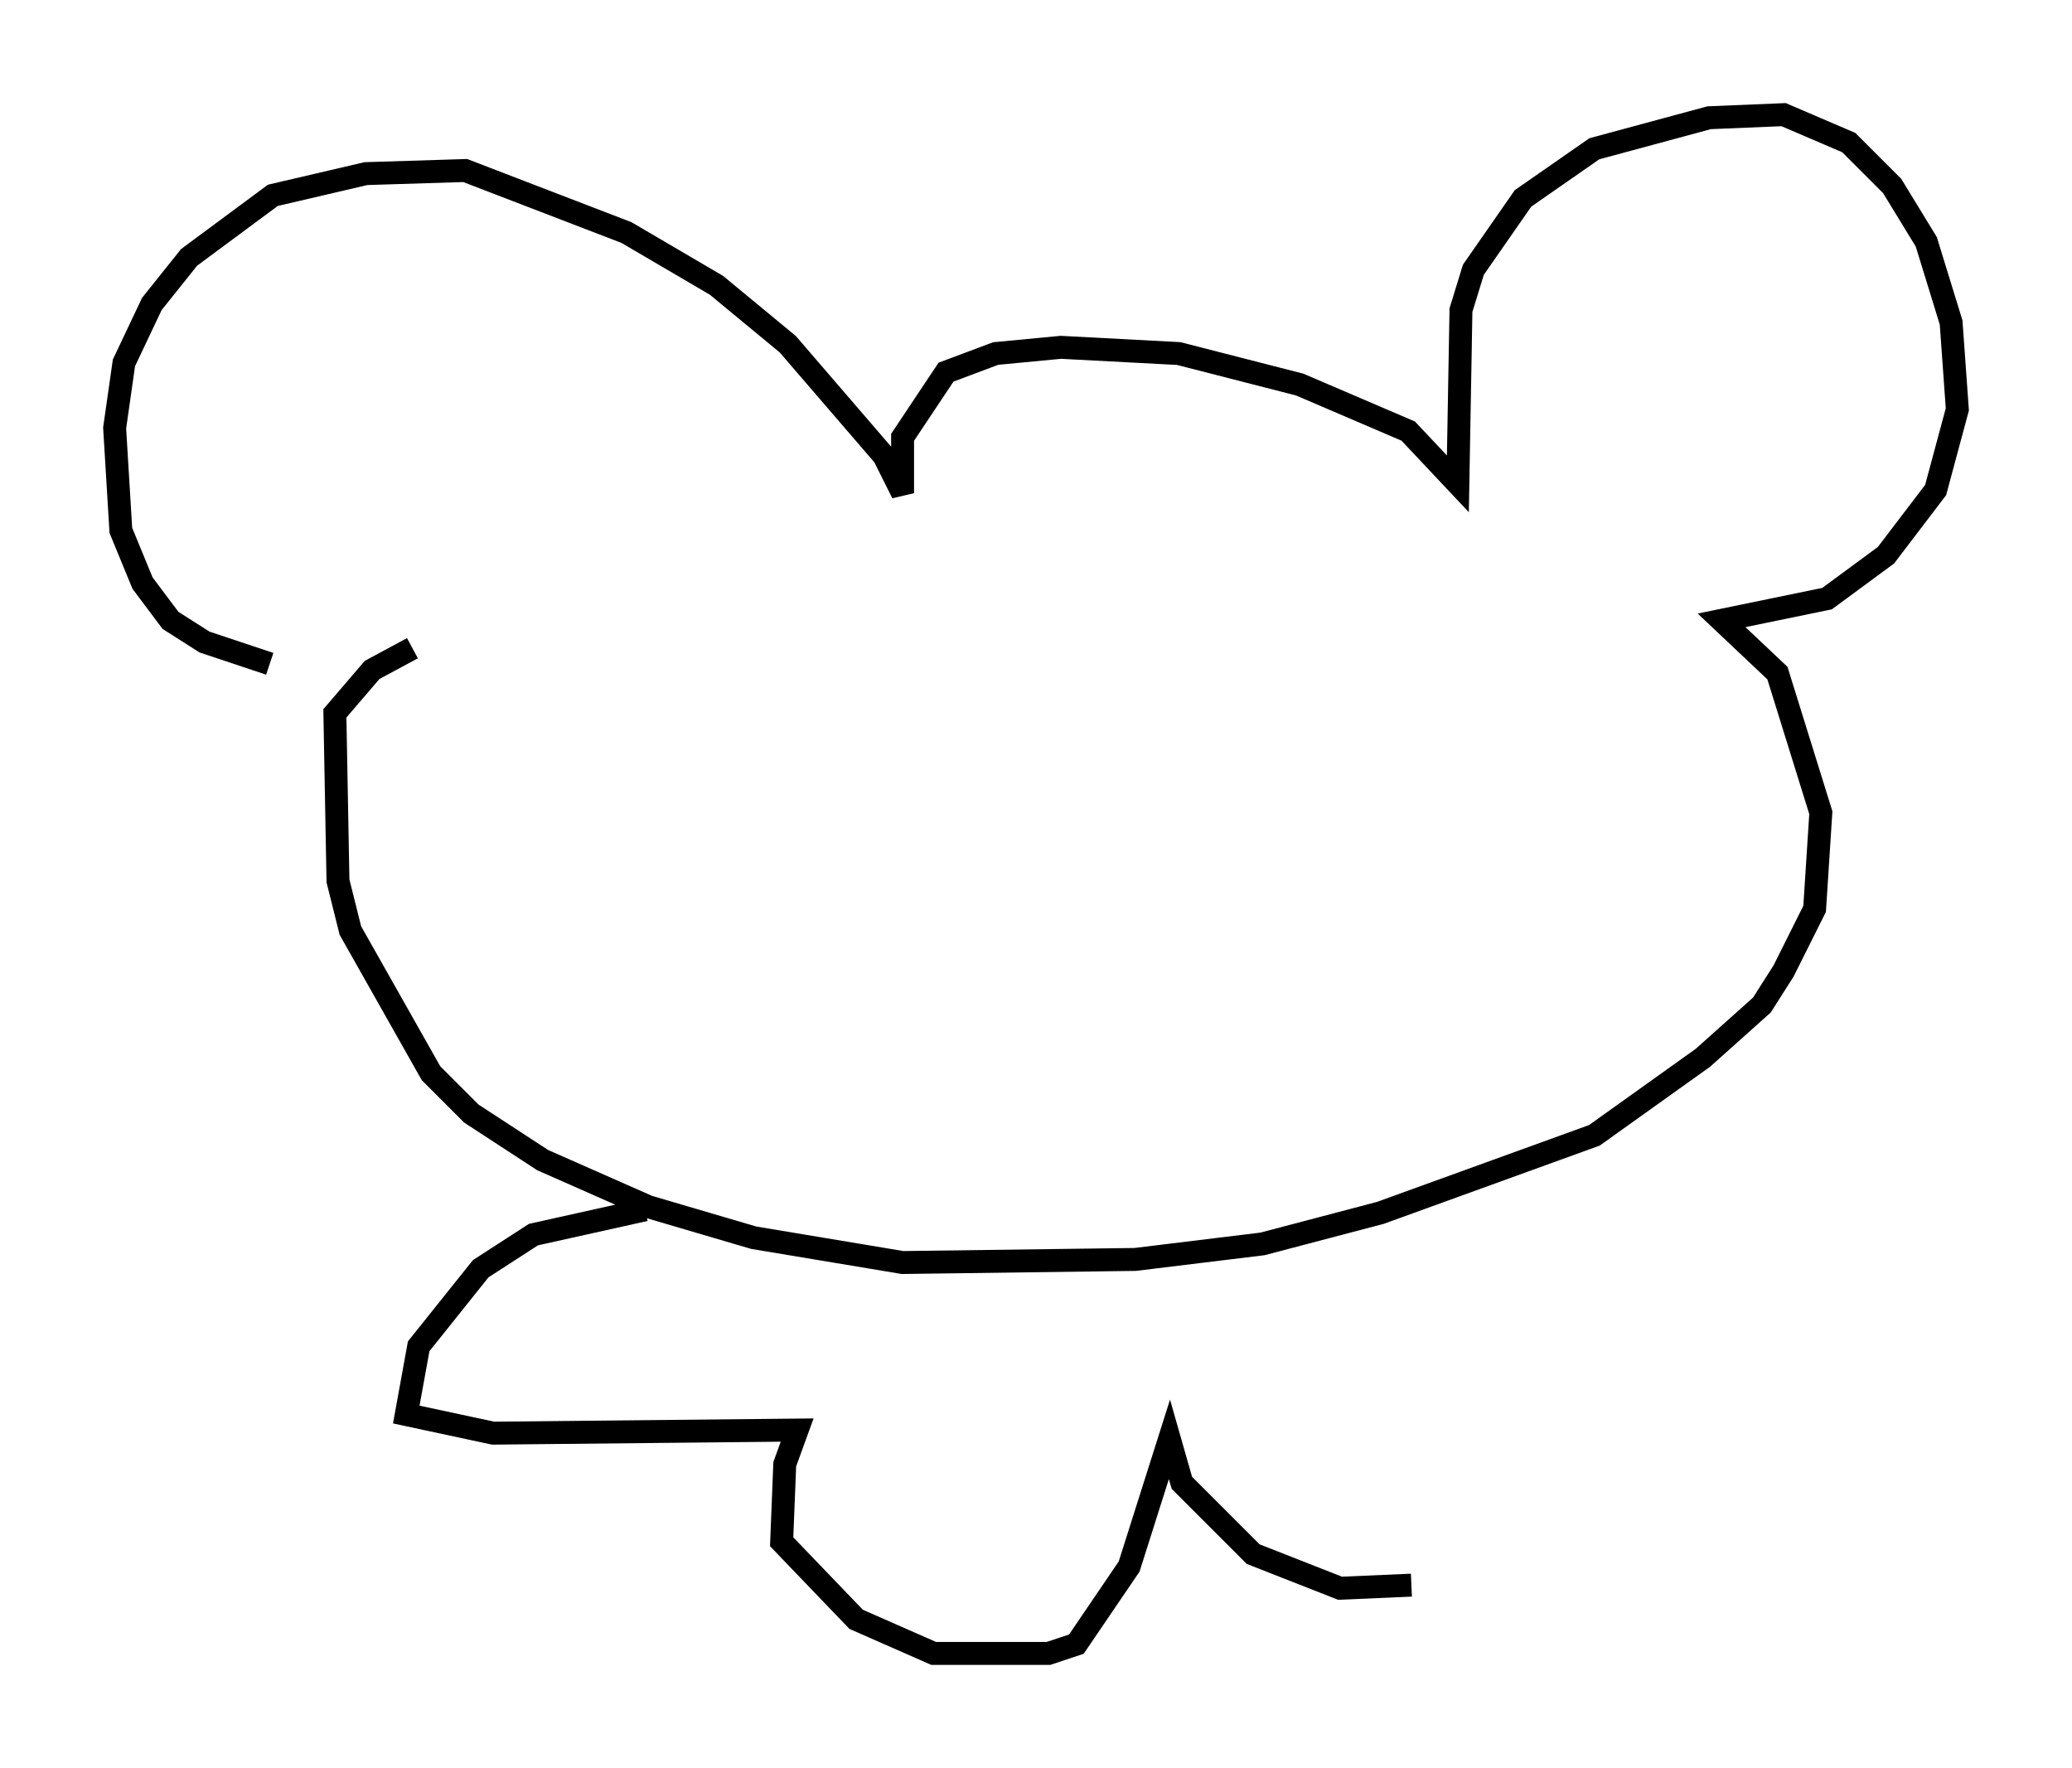 <?xml version="1.0" encoding="utf-8" ?>
<svg baseProfile="full" height="77.117" version="1.1" width="90.378" xmlns="http://www.w3.org/2000/svg" xmlns:ev="http://www.w3.org/2001/xml-events" xmlns:xlink="http://www.w3.org/1999/xlink"><defs /><rect fill="white" height="77.117" width="90.378" x="0" y="0" /><path d="M16.096, 28.68 m-4.33, 0.271 l-2.842, -0.947 -1.488, -0.947 l-1.218, -1.624 -0.947, -2.3 l-0.271, -4.465 0.406, -2.842 l1.218, -2.571 1.624, -2.03 l3.654, -2.706 4.059, -0.947 l4.33, -0.135 7.036, 2.706 l3.924, 2.3 3.112, 2.571 l4.195, 4.871 0.812, 1.624 l0.0, -2.436 1.894, -2.842 l2.165, -0.812 2.842, -0.271 l5.142, 0.271 5.277, 1.353 l4.736, 2.03 2.165, 2.3 l0.135, -7.578 0.541, -1.759 l2.165, -3.112 3.112, -2.165 l5.007, -1.353 3.248, -0.135 l2.842, 1.218 1.894, 1.894 l1.488, 2.436 1.083, 3.518 l0.271, 3.789 -0.947, 3.518 l-2.165, 2.842 -2.571, 1.894 l-4.601, 0.947 2.436, 2.3 l1.894, 6.089 -0.271, 4.195 l-1.353, 2.706 -0.947, 1.488 l-2.571, 2.3 -4.736, 3.383 l-9.337, 3.383 -5.142, 1.353 l-5.548, 0.677 -10.149, 0.135 l-6.495, -1.083 -4.601, -1.353 l-4.601, -2.03 -3.112, -2.03 l-1.759, -1.759 -3.518, -6.225 l-0.541, -2.165 -0.135, -7.307 l1.624, -1.894 1.759, -0.947 m10.149, 24.492 l-4.871, 1.083 -2.3, 1.488 l-2.706, 3.383 -0.541, 2.977 l3.789, 0.812 13.261, -0.135 l-0.541, 1.488 -0.135, 3.383 l3.248, 3.383 3.383, 1.488 l5.007, 0.0 1.218, -0.406 l2.3, -3.383 1.759, -5.548 l0.541, 1.894 3.112, 3.112 l3.789, 1.488 3.112, -0.135 " fill="none" stroke="black" stroke-width="1" /></svg>
